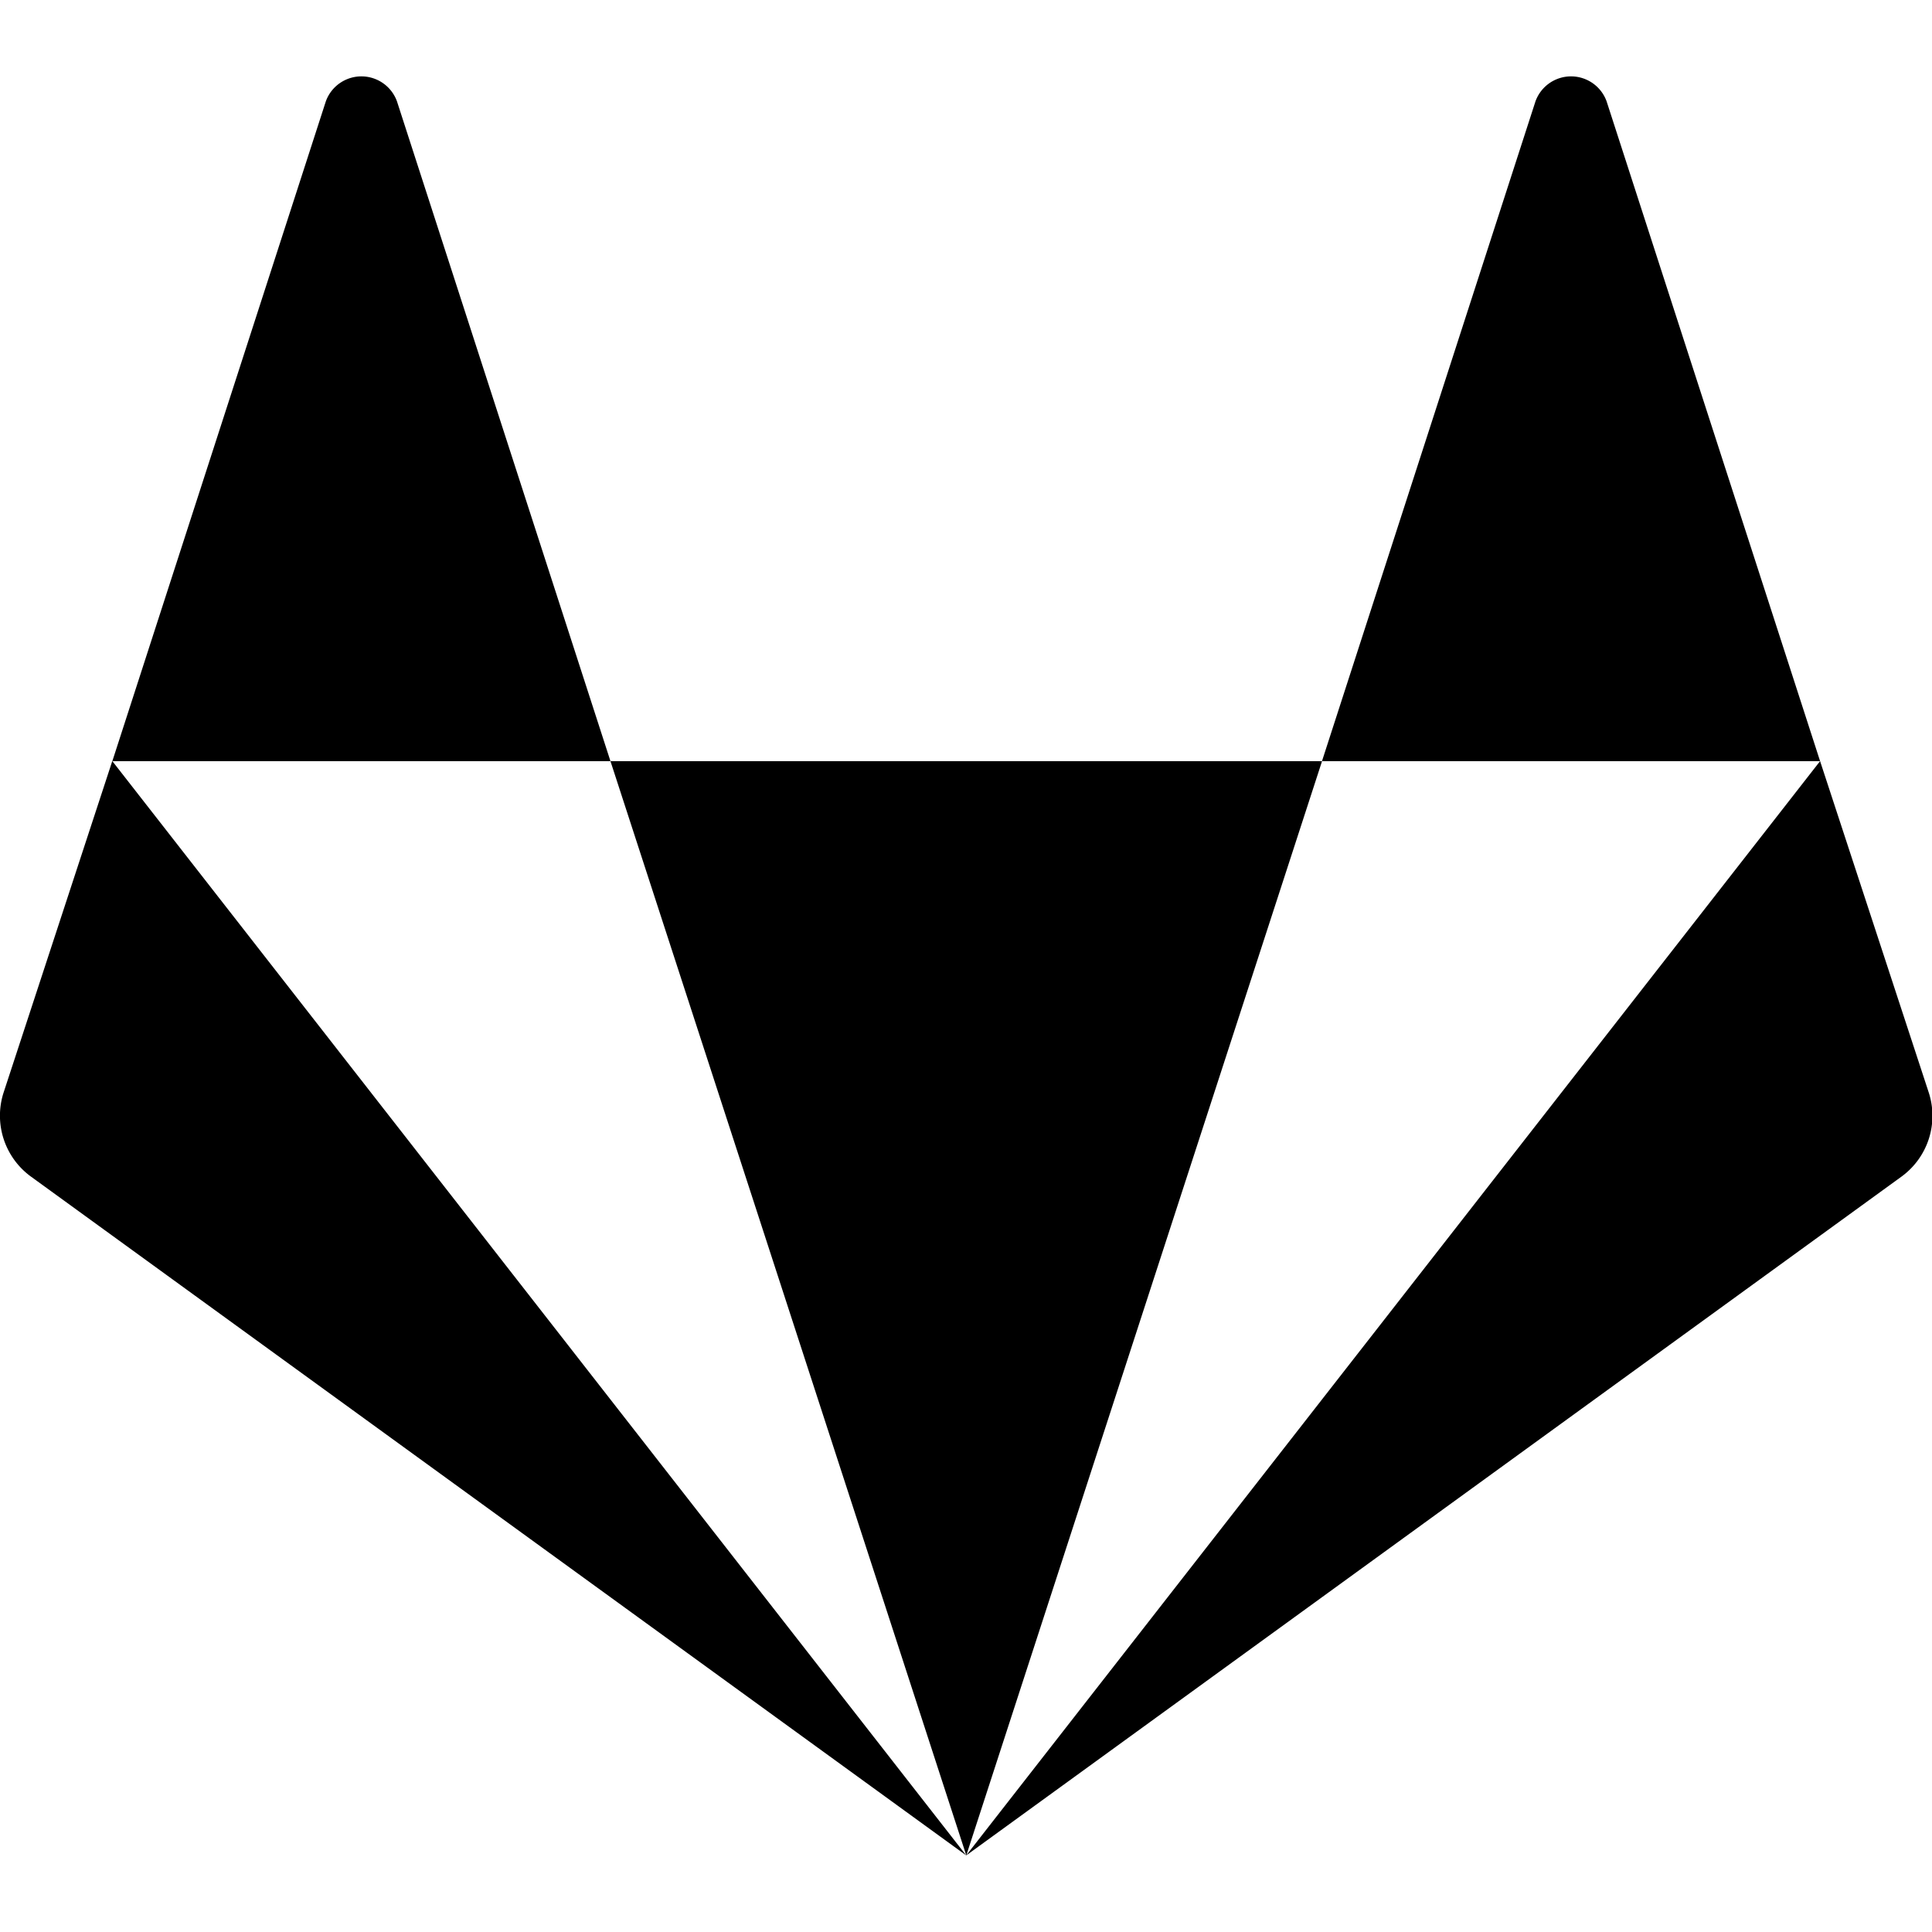 <svg class="icon" style="" viewBox="0 0 1024 1024" version="1.1"
  xmlns="http://www.w3.org/2000/svg" xmlns:xlink="http://www.w3.org/1999/xlink"
  width="36" height="36">
  <path d="M59.544 403.419L512.116 983.406 16.097 623.397a39.936 39.936 0 0 1-14.299-43.995l57.71-176.018z m264.009 0h377.161L512.152 983.406zM210.401 53.723l113.152 349.696H59.544l113.152-349.696a20.041 20.041 0 0 1 37.705 0z m754.286 349.696l57.71 176.018a39.863 39.863 0 0 1-14.299 43.995l-496.018 360.009 452.571-579.986z m0 0h-264.009l113.152-349.696a20.041 20.041 0 0 1 37.705 0z"></path>
</svg>
